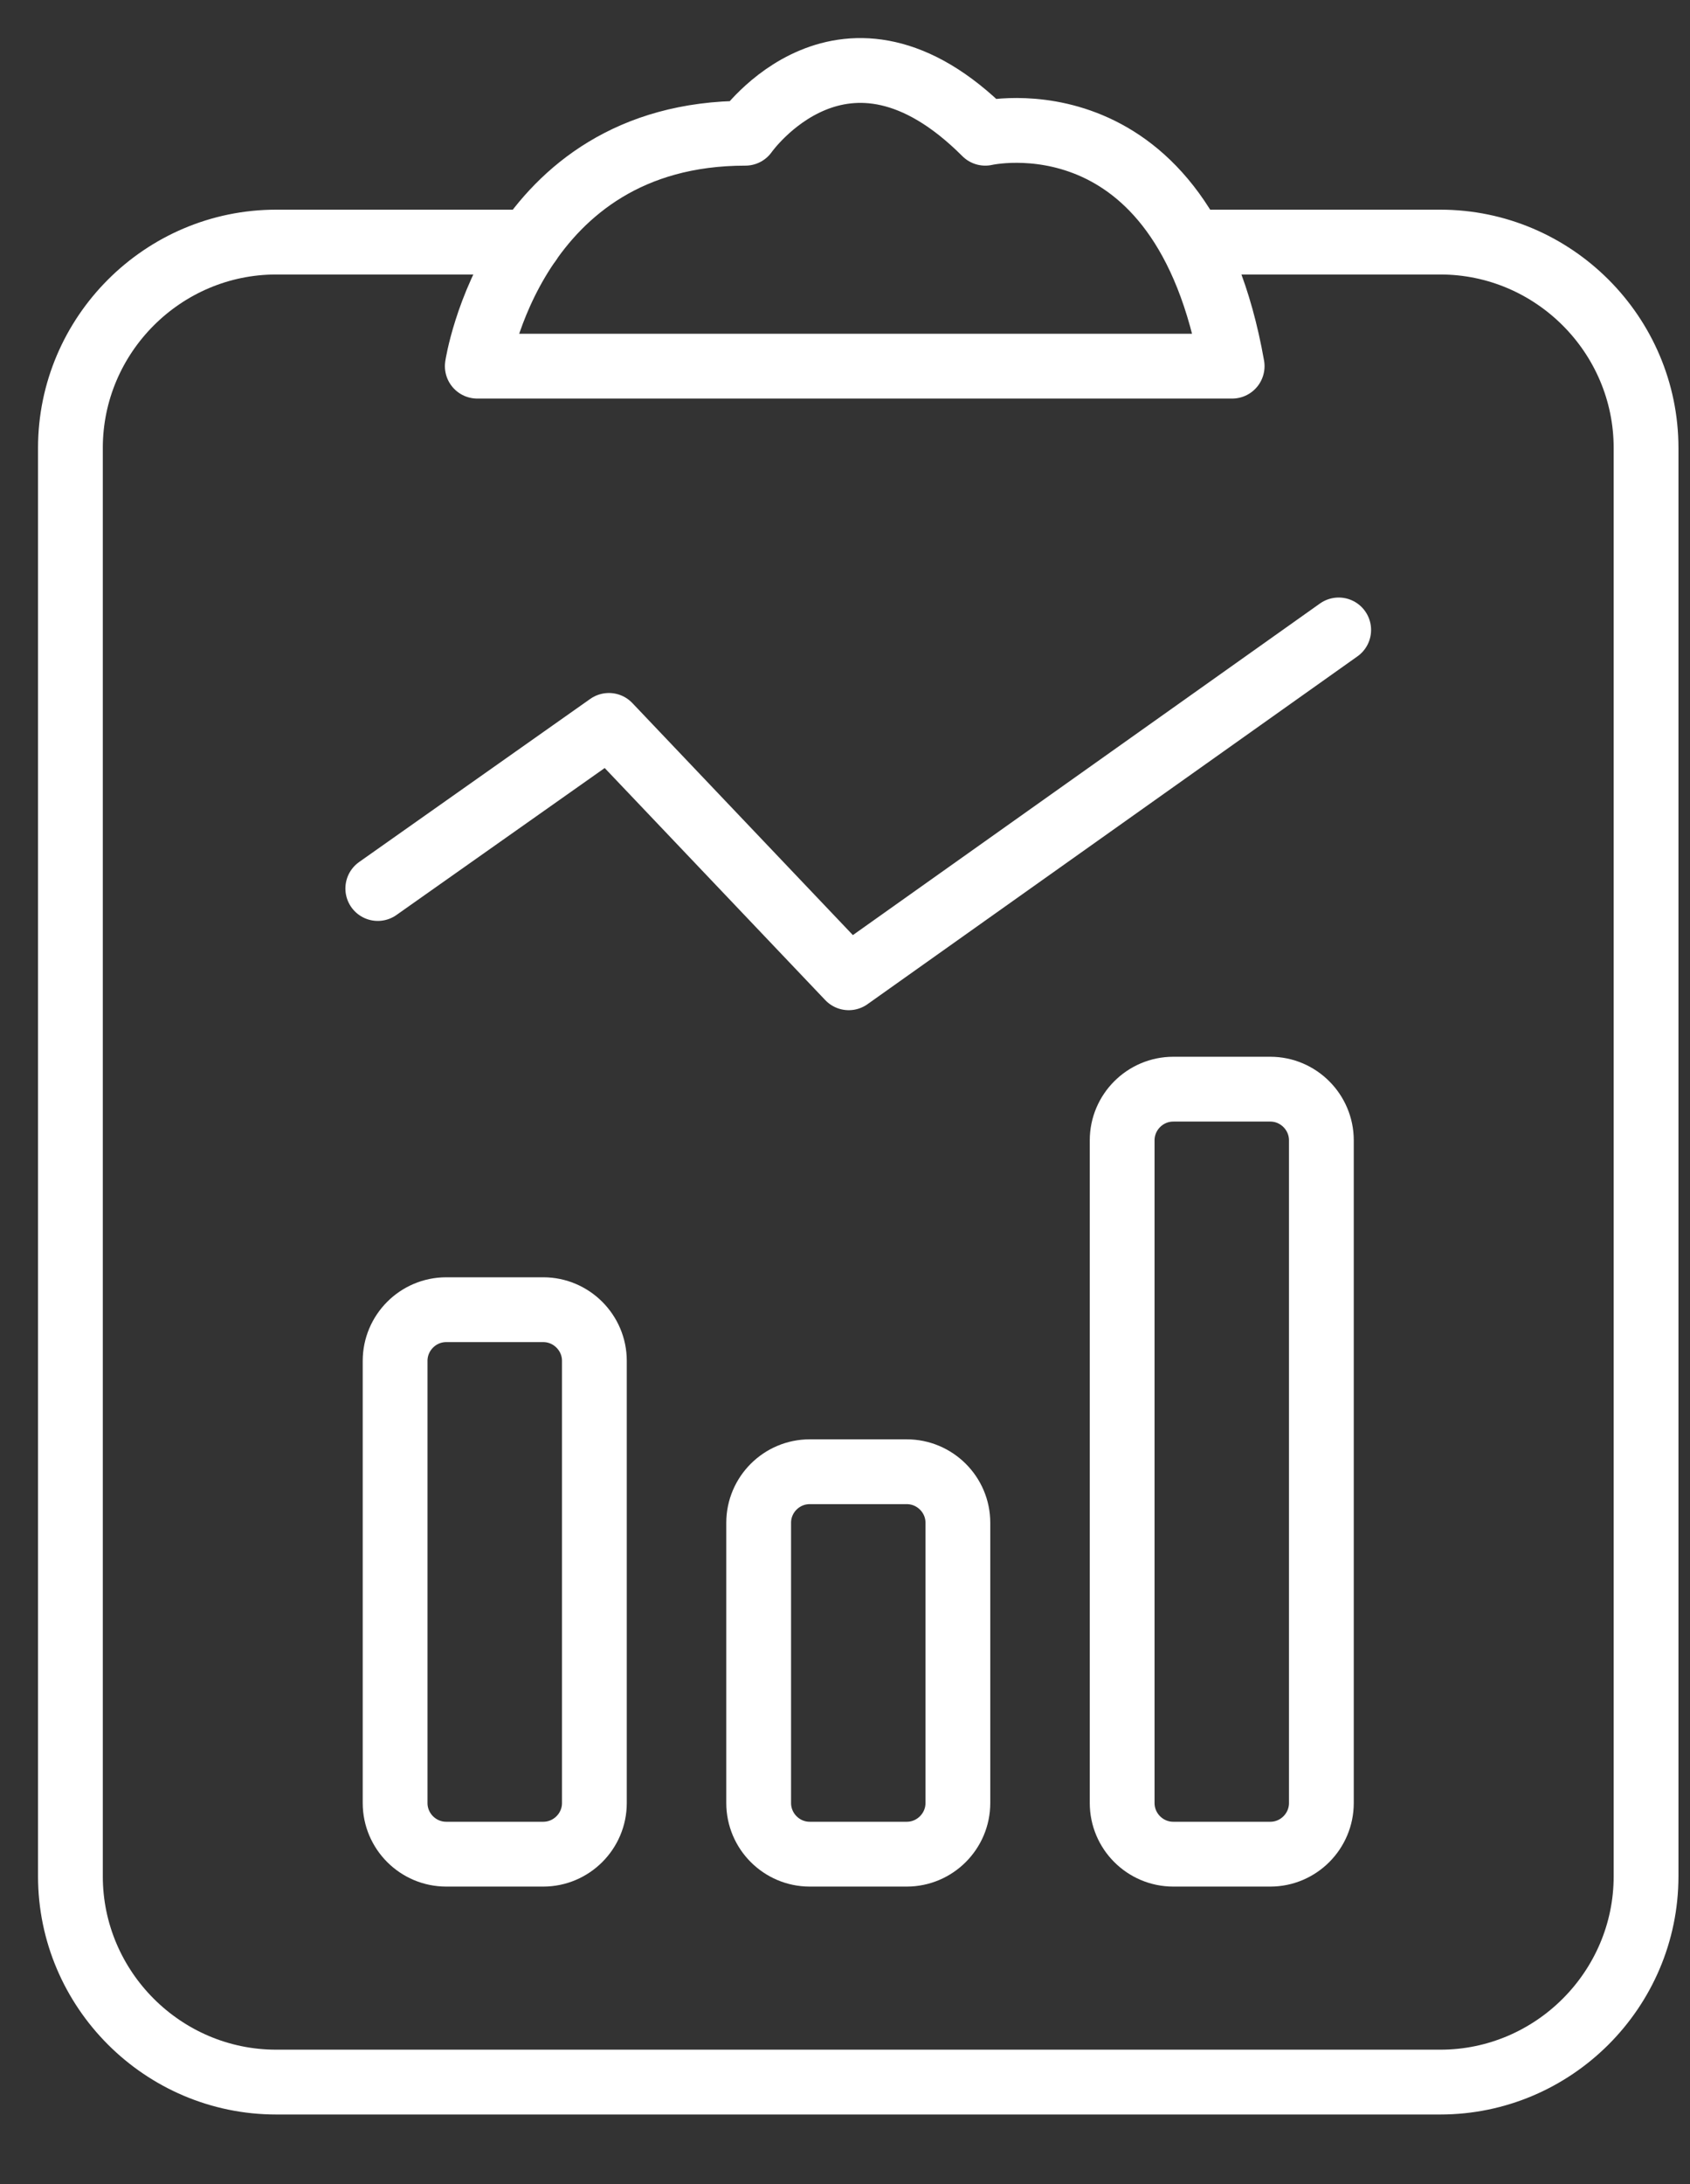 <?xml version="1.0" encoding="UTF-8"?>
<svg width="24px" height="31px" viewBox="0 0 24 31" version="1.1" xmlns="http://www.w3.org/2000/svg" xmlns:xlink="http://www.w3.org/1999/xlink">
    <rect x="0" y="0" width="24" height="31" fill="#333333" stroke="none"/>
    <!-- Generator: Sketch 61.1 (89650) - https://sketch.com -->
    <desc>Created with Sketch.</desc>
    <g id="页面-1" stroke="none" stroke-width="1" fill="none" fill-rule="evenodd" stroke-linecap="round" stroke-linejoin="round">
        <g id="导航栏" transform="translate(-123, -632)" stroke="#FFFFFF" stroke-width="0.92">
            <g id="编组" transform="translate(124, 633)">
                <path d="M16.068,2.436 L19.454,2.436 C21.061,2.436 22.376,3.75 22.376,5.358 L22.376,25.631 C22.376,27.238 21.061,28.552 19.454,28.552 L2.922,28.552 C1.315,28.552 1.27471367e-13,27.238 1.27471367e-13,25.631 L1.27471367e-13,5.358 C1.27471367e-13,3.75 1.315,2.436 2.922,2.436 L6.515,2.436" id="Stroke-1"></path>
                <path d="M5.778,4.197 C5.778,4.197 6.278,0.891 9.585,0.891 C9.585,0.891 10.988,-1.113 12.992,0.891 C12.992,0.891 15.797,0.239 16.498,4.197 L5.778,4.197 Z" id="Stroke-3"></path>
                <path d="M6.715,25.317 L5.337,25.317 C4.937,25.317 4.611,24.991 4.611,24.591 L4.611,18.315 C4.611,17.916 4.937,17.589 5.337,17.589 L6.715,17.589 C7.114,17.589 7.441,17.916 7.441,18.315 L7.441,24.591 C7.441,24.991 7.114,25.317 6.715,25.317 Z" id="Stroke-5"></path>
                <path d="M11.877,25.317 L10.499,25.317 C10.1,25.317 9.774,24.991 9.774,24.591 L9.774,20.613 C9.774,20.214 10.1,19.889 10.499,19.889 L11.877,19.889 C12.276,19.889 12.603,20.214 12.603,20.613 L12.603,24.591 C12.603,24.991 12.276,25.317 11.877,25.317 Z" id="Stroke-7"></path>
                <path d="M17.04,25.317 L15.662,25.317 C15.262,25.317 14.936,24.991 14.936,24.591 L14.936,15.185 C14.936,14.786 15.262,14.459 15.662,14.459 L17.04,14.459 C17.439,14.459 17.765,14.786 17.765,15.185 L17.765,24.591 C17.765,24.991 17.439,25.317 17.04,25.317 Z" id="Stroke-9"></path>
                <polyline id="Stroke-11" points="4.365 11.611 7.647 9.296 11.053 12.878 18.011 7.941"></polyline>
            </g>
        </g>
    </g>
</svg>